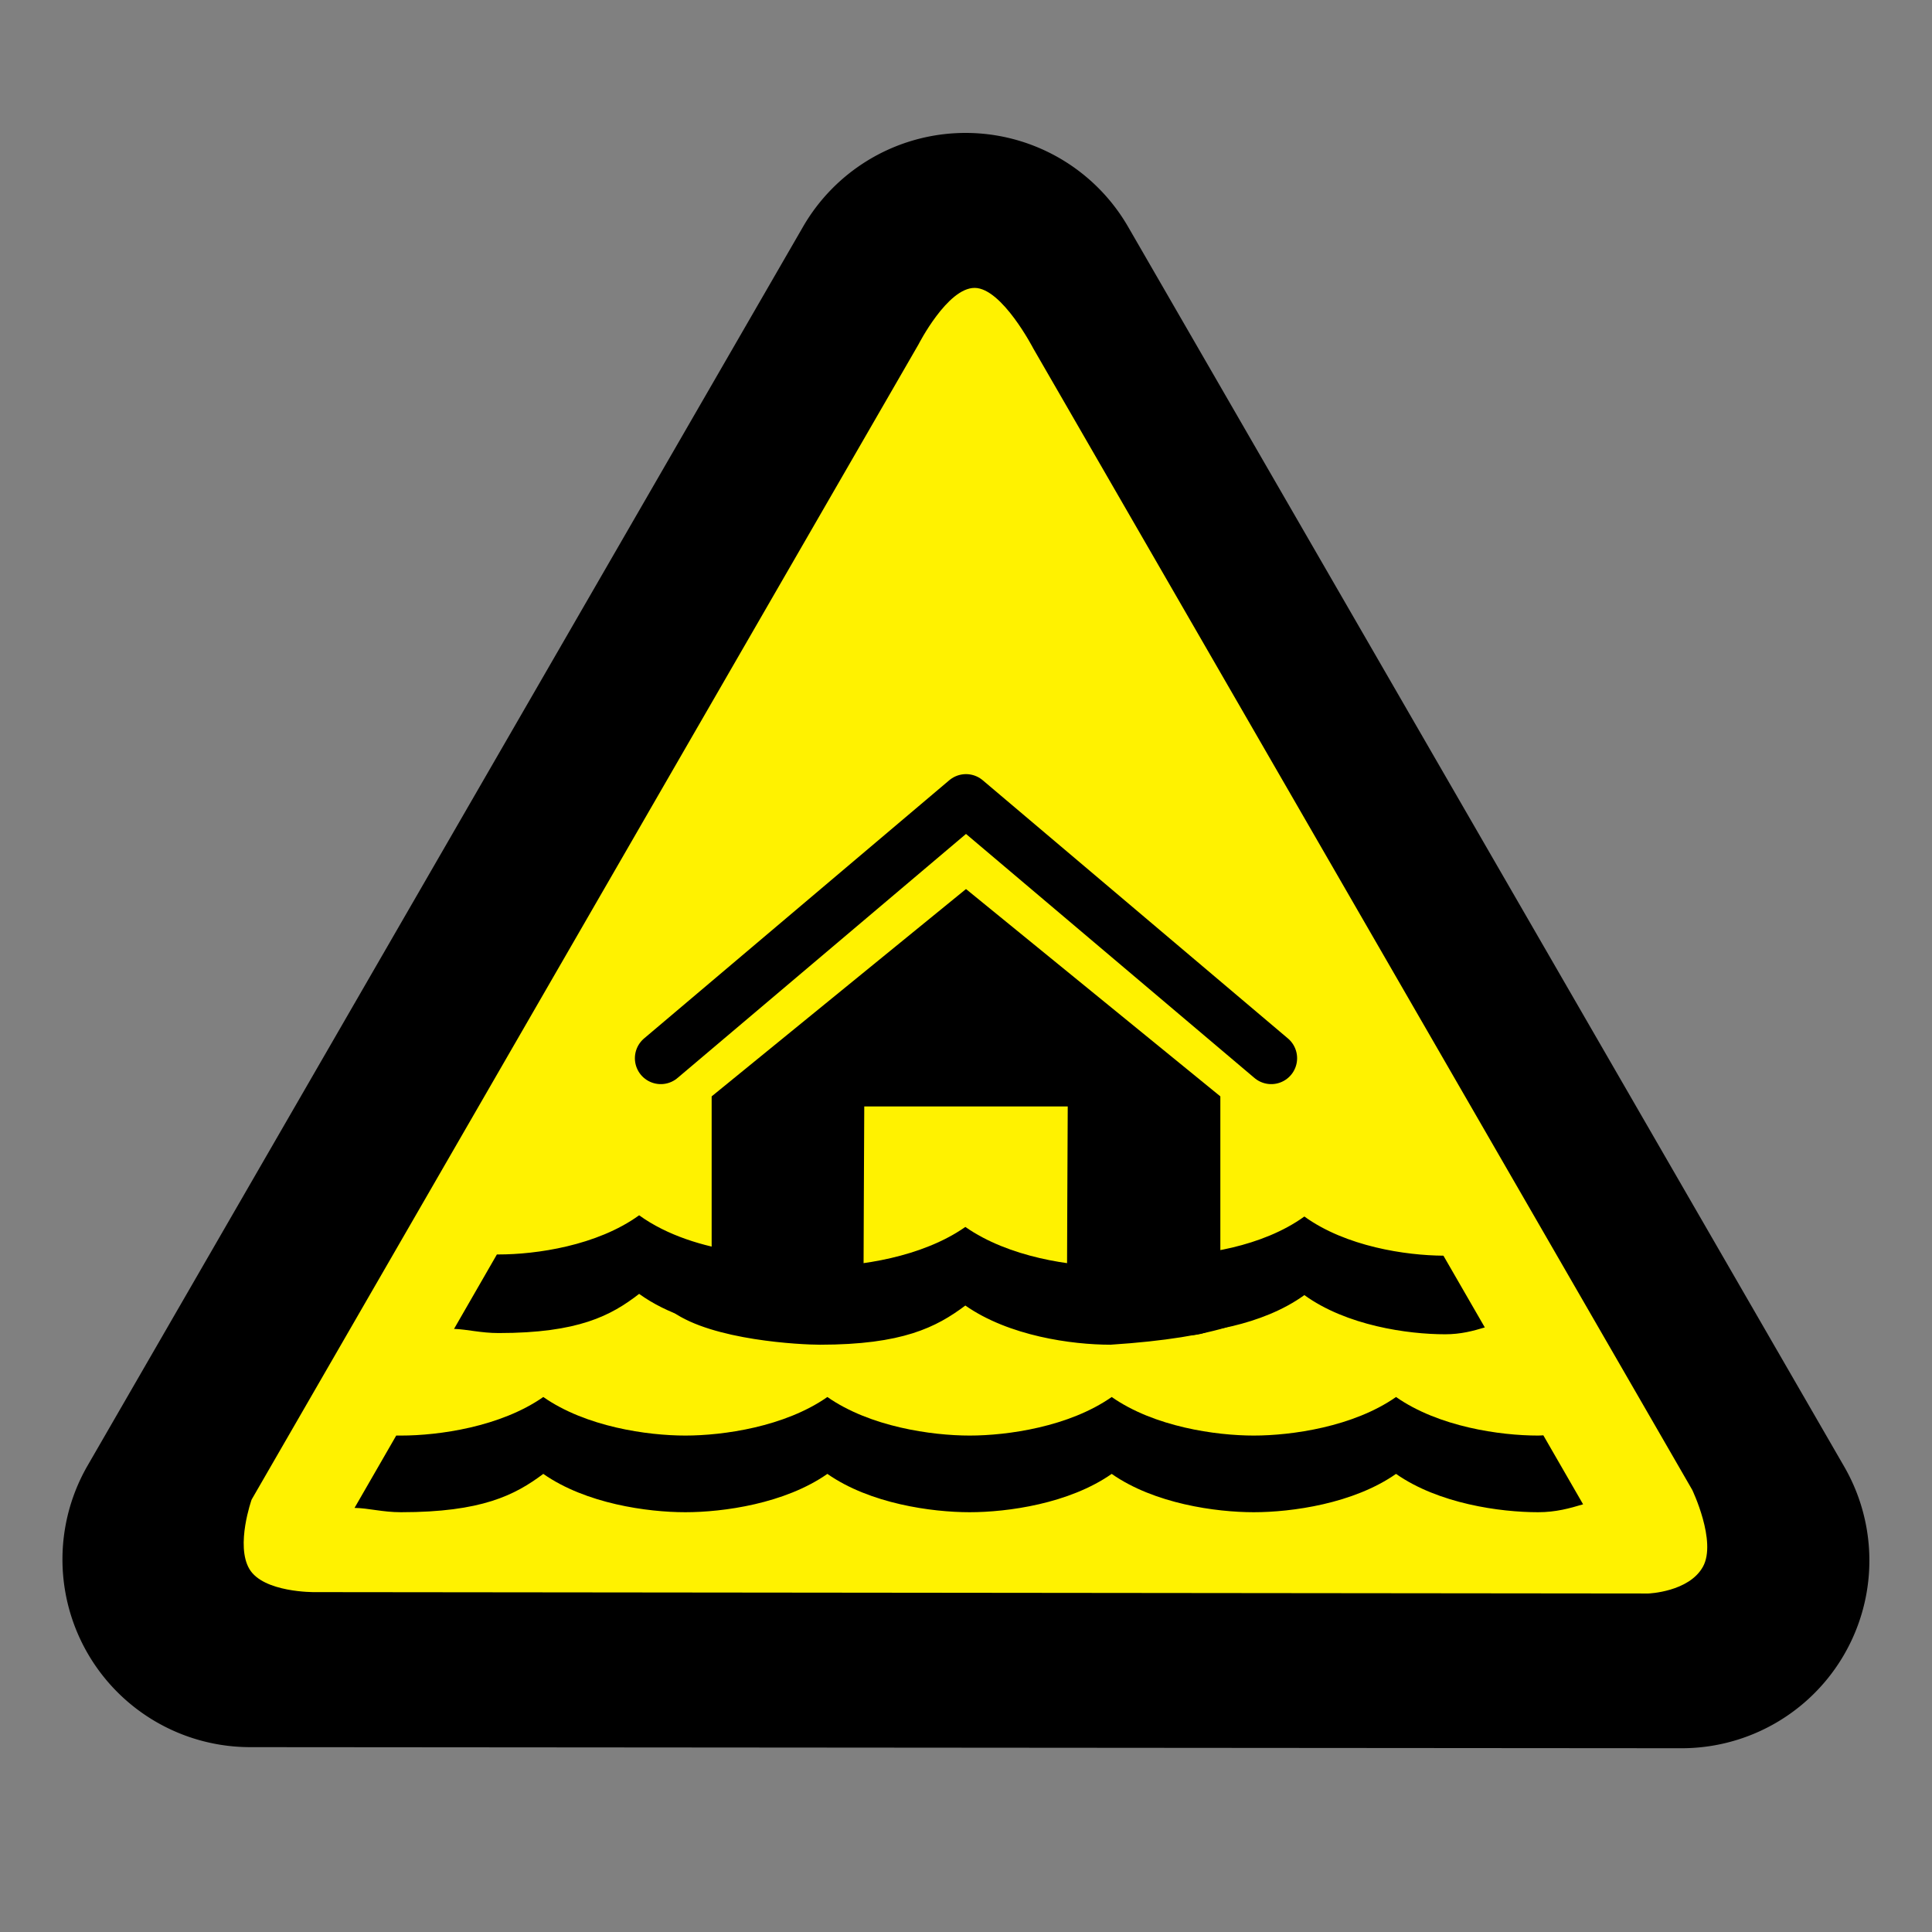 <?xml version="1.0" encoding="UTF-8" standalone="no"?>
<svg
   xmlns:dc="http://purl.org/dc/elements/1.1/"
   xmlns:cc="http://creativecommons.org/ns#"
   xmlns:rdf="http://www.w3.org/1999/02/22-rdf-syntax-ns#"
   xmlns:svg="http://www.w3.org/2000/svg"
   xmlns="http://www.w3.org/2000/svg"
   xmlns:sodipodi="http://sodipodi.sourceforge.net/DTD/sodipodi-0.dtd"
   xmlns:inkscape="http://www.inkscape.org/namespaces/inkscape"
   width="580"
   height="580"
   id="svg2"
   version="1.1"
   inkscape:version="0.91 r13725"
   sodipodi:docname="hazard_flood.svg">
  <rect width="100%" height="100%" fill="#808080" stroke="none"/>
  <defs
     id="defs13" />
  <sodipodi:namedview
     pagecolor="#ffffff"
     bordercolor="#666666"
     borderopacity="1"
     objecttolerance="10"
     gridtolerance="10"
     guidetolerance="10"
     inkscape:pageopacity="0"
     inkscape:pageshadow="2"
     inkscape:window-width="1920"
     inkscape:window-height="1006"
     id="namedview11"
     showgrid="false"
     inkscape:zoom="0.81379307"
     inkscape:cx="188.74899"
     inkscape:cy="288.97799"
     inkscape:window-x="1920"
     inkscape:window-y="0"
     inkscape:window-maximized="1"
     inkscape:current-layer="svg2"
     inkscape:snap-center="true"
     inkscape:snap-object-midpoints="true" />
  <g
     id="g5"
     transform="matrix(1.747,0,0,1.747,-216.653,-222.731)"
     style="fill:#000000;fill-opacity:1;stroke:none">
    <title
       id="title7">Layer 1</title>
    <g
       id="g1327"
       style="fill:#000000;fill-opacity:1;stroke:none" />
    <path
       style="fill:#000000;fill-opacity:1;fill-rule:evenodd;stroke:none"
       d="M 288.219,150.381 A 32.258,32.258 0 0 0 262,166.475 l -122.938,212.875 a 32.258,32.258 0 0 0 27.906,48.375 l 246,0.188 a 32.258,32.258 0 0 0 27.969,-48.375 L 317.875,166.475 A 32.258,32.258 0 0 0 288.219,150.381 Z"
       id="path2990"
       inkscape:connector-curvature="0" />
  </g>
  <path
     style="color:#000000;display:inline;overflow:visible;visibility:visible;fill:#fff200;fill-opacity:1;fill-rule:nonzero;stroke:none;marker:none;enable-background:accumulate"
     d="M 74.867,471.024 C 70.662,463.908 75.54,450.183 75.54,450.183 L 275.742,103.39 c 0,0 8.677,-17.019 16.878,-16.961 8.201,0.058 17.575,18.168 17.575,18.168 l 197.825,342.676 c 0,0 7.433,15.493 3.208,23.083 -4.225,7.59 -16.387,8.023 -16.387,8.023 L 94.367,477.965 c 0,0 -15.295,0.175 -19.5,-6.941 z"
     id="path3788"
     inkscape:connector-curvature="0"
     sodipodi:nodetypes="zcczcczccz" />
  <path
     style="fill:none;stroke:#000000;stroke-width:15.548;stroke-linecap:round;stroke-linejoin:round;stroke-miterlimit:10"
     d="M 198.372,317.687 290,240.172 l 91.628,77.516"
     id="polyline3"
     inkscape:connector-curvature="0"
     sodipodi:nodetypes="ccc" />
  <path
     inkscape:connector-curvature="0"
     d="m 290,266.897 -76.357,62.244 0,63.744 c 0,8.399 6.617,8.118 15.016,8.118 l 30.543,0 c 0,-18.326 0.255,-68.837 0.255,-68.837 l 61.085,0 c 0,0 -0.255,50.511 -0.255,68.837 l 30.543,0 c 8.399,0 15.527,0.281 15.527,-8.118 l 0,-63.744 z"
     id="path5"
     sodipodi:nodetypes="ccssccccsscc" />
  <path
     style="fill:#000000"
     d="m 191.874,364.836 c -12.66,9.156 -30.937,11.76 -42.19,11.76 -0.182,0 -0.335,-7e-5 -0.515,0 l -12.863,22.345 c 3.983,0.137 8.079,1.25 13.377,1.25 23.913,0 33.75,-5.221 42.19,-11.76 8.47,6.125 19.391,9.285 29.107,10.731 l 0,-23.521 c -9.716,-1.446 -20.637,-4.679 -29.107,-10.805 z m 199.705,0.368 c -12.66,9.156 -30.937,11.76 -42.19,11.76 1.618,9.821 -2.689,7.878 0,23.594 11.253,0 29.53,-2.605 42.19,-11.76 12.66,9.156 31.011,11.76 42.264,11.76 4.704,0 8.354,-0.987 11.907,-2.058 l -12.422,-21.536 c -11.289,-0.073 -29.268,-2.734 -41.749,-11.76 z"
     id="path3"
     inkscape:connector-curvature="0" />
  <path
     style="fill:#000000"
     d="m 163.1,419.39 c -12.801,8.957 -31.335,11.577 -42.714,11.577 -0.508,0 -0.952,9.1e-4 -1.438,0 l -12.512,21.716 c 4.173,0.054 8.387,1.294 13.95,1.294 24.179,0 34.18,-5.107 42.714,-11.505 12.801,8.957 31.263,11.505 42.642,11.505 11.378,0 29.841,-2.548 42.642,-11.505 12.801,8.957 31.335,11.505 42.714,11.505 11.378,0 29.841,-2.548 42.642,-11.505 12.801,8.957 31.263,11.505 42.642,11.505 11.378,0 29.913,-2.548 42.714,-11.505 12.801,8.957 31.263,11.505 42.642,11.505 5.372,0 9.485,-1.168 13.519,-2.373 l -11.937,-20.71 c -0.515,0.024 -1.042,0.072 -1.582,0.072 -11.378,0 -29.841,-2.62 -42.642,-11.577 -12.801,8.957 -31.335,11.577 -42.714,11.577 -11.378,0 -29.841,-2.62 -42.642,-11.577 -12.801,8.957 -31.263,11.577 -42.642,11.577 -11.378,0 -29.913,-2.62 -42.714,-11.577 -12.801,8.957 -31.263,11.577 -42.642,11.577 -11.378,0 -29.841,-2.62 -42.642,-11.577 z"
     id="path3-8"
     inkscape:connector-curvature="0" />
  <path
     inkscape:connector-curvature="0"
     style="fill:#000000"
     d="m 289.802,368.337 c -13.084,9.156 -32.03,11.834 -43.66,11.834 -0.519,0 -12.895,-0.902 -13.392,-0.903 l -30.853,14.52 c 12.124,8.636 38.559,9.903 44.246,9.903 24.715,0 34.937,-5.221 43.66,-11.76 13.084,9.156 31.956,11.76 43.587,11.76 65.869,-4.251 56.557,-23.905 0,-23.521 -11.63,0 -30.502,-2.678 -43.587,-11.834 z"
     id="path3-8-6"
     sodipodi:nodetypes="csccsccccc" />
</svg>
